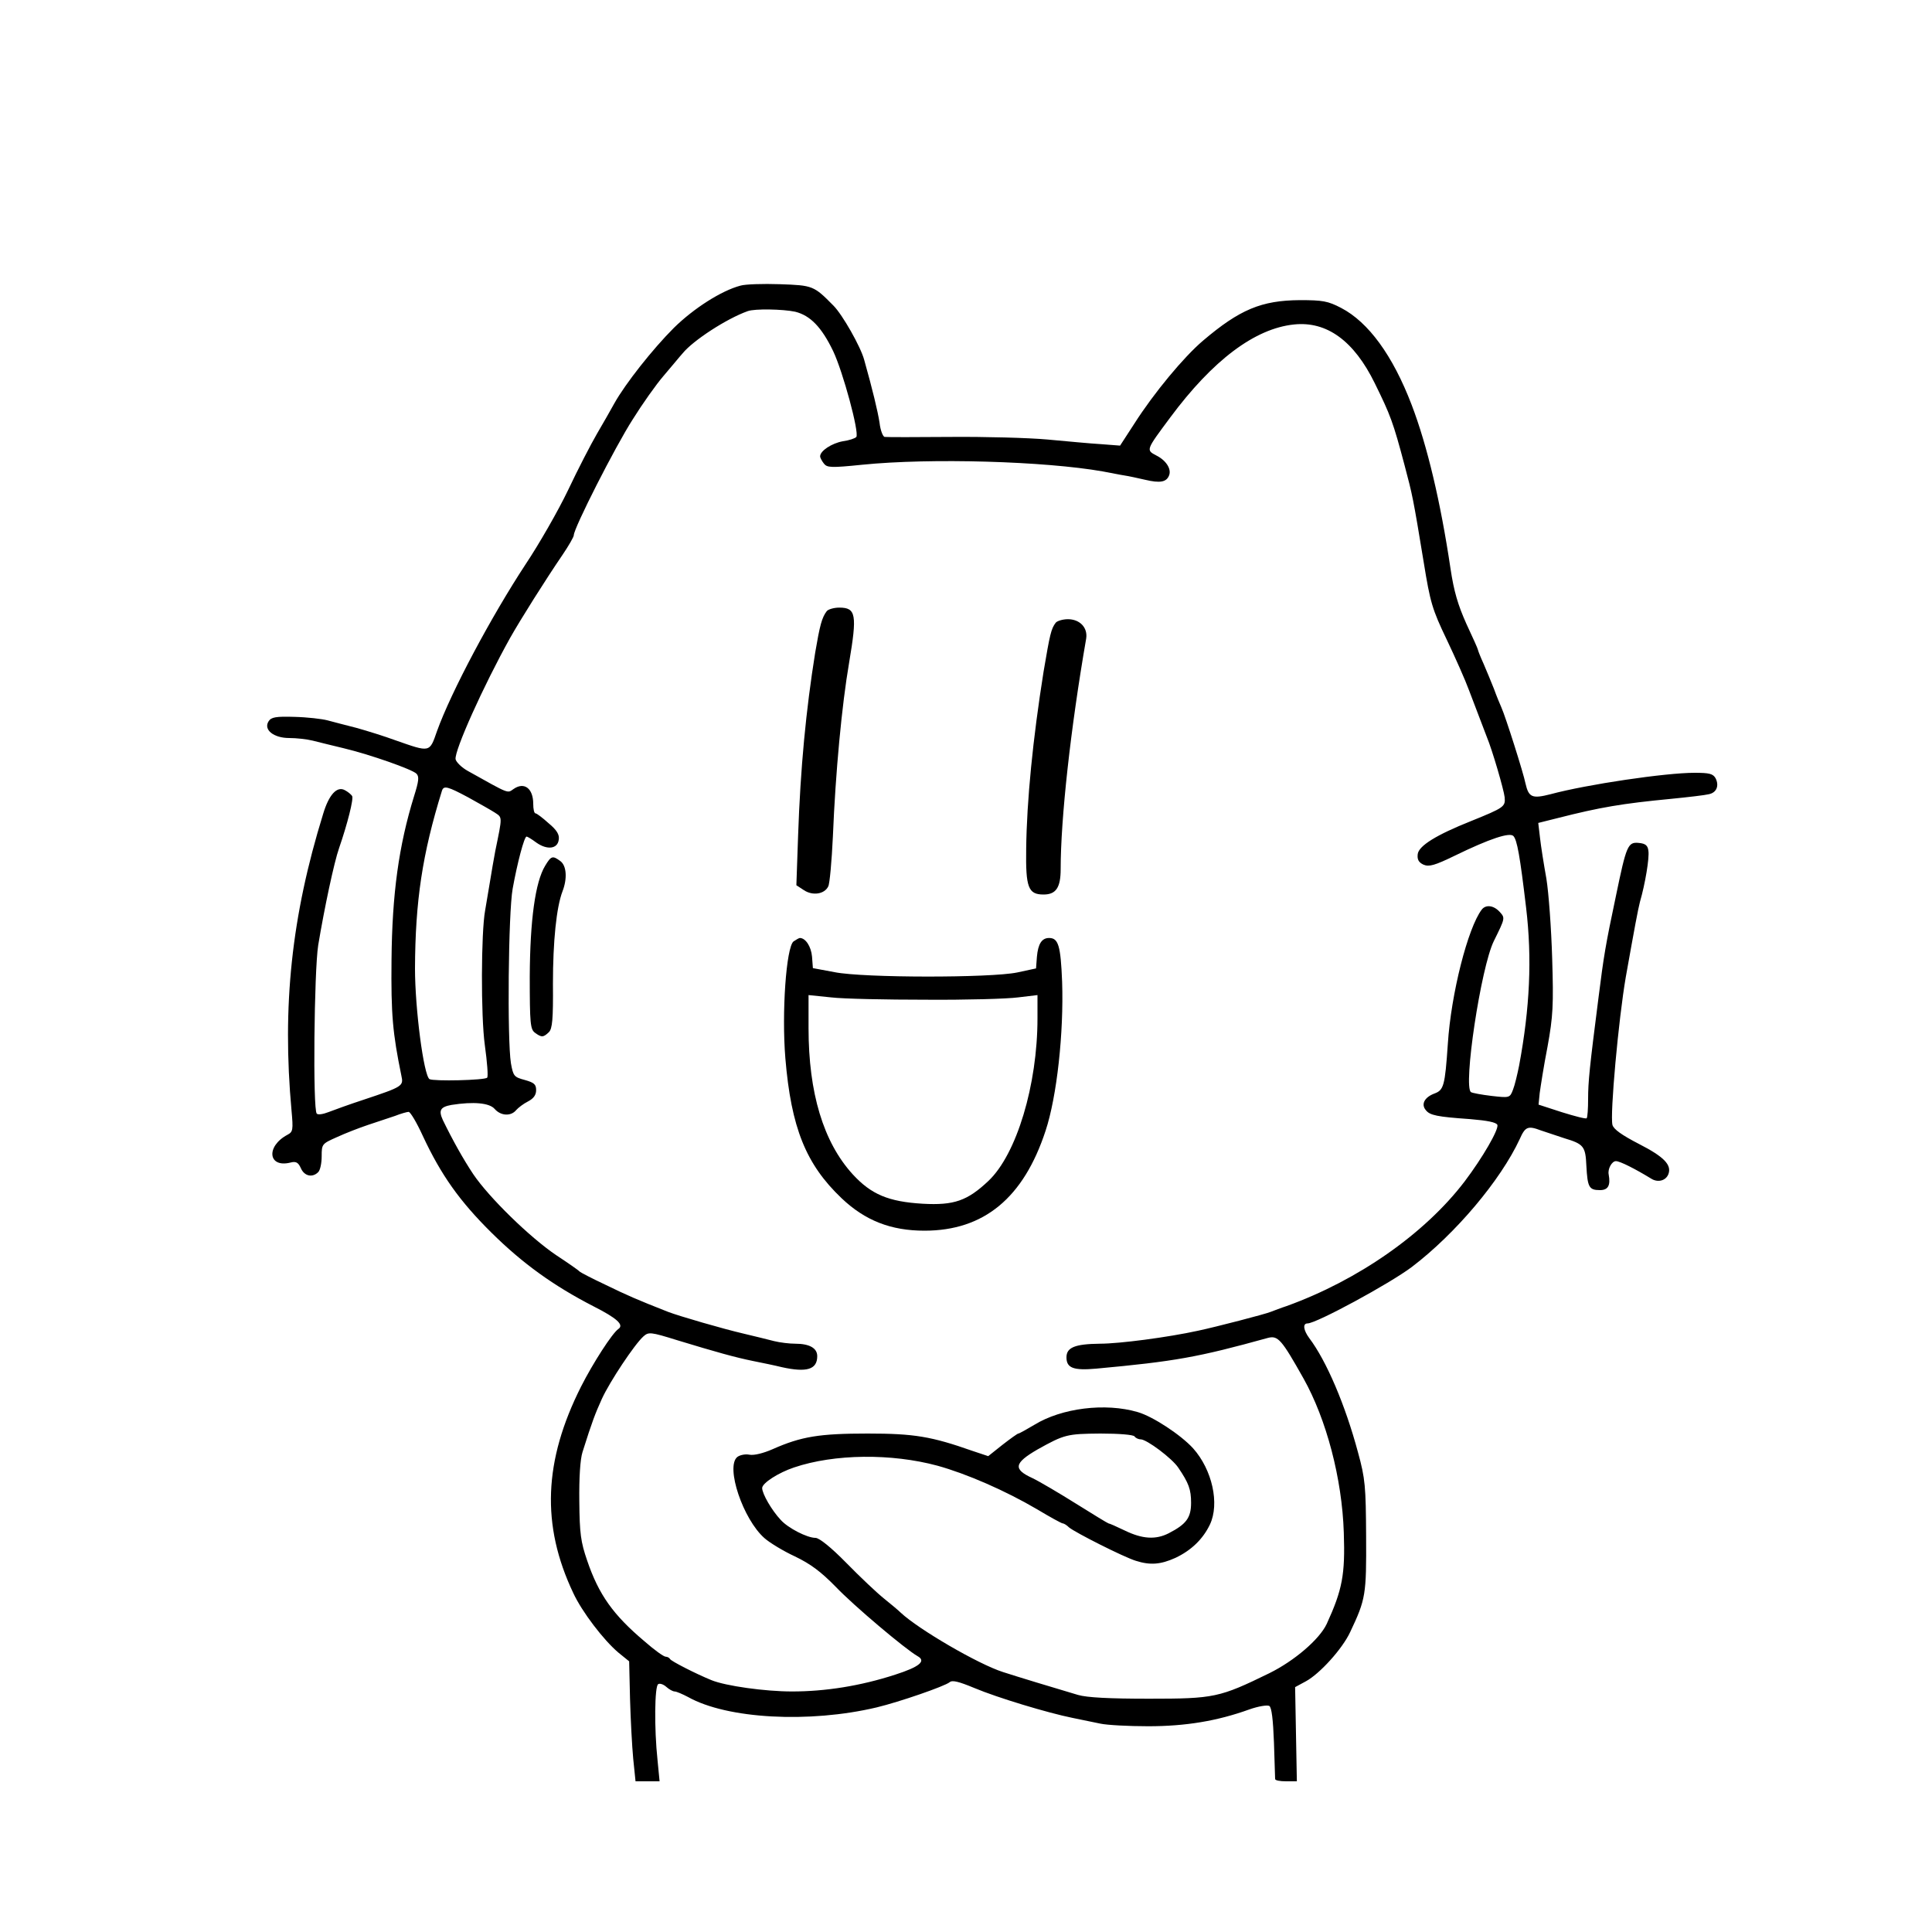 <?xml version="1.0" standalone="no"?>
<!DOCTYPE svg PUBLIC "-//W3C//DTD SVG 20010904//EN"
 "http://www.w3.org/TR/2001/REC-SVG-20010904/DTD/svg10.dtd">
<svg version="1.0" xmlns="http://www.w3.org/2000/svg"
 width="200pt" height="200pt" viewBox="0 0 160 160"
 preserveAspectRatio="xMidYMid meet">
<g transform="translate(0,160) scale(0.024,-0.024)"
fill="currentColor" stroke="none">
<path d="M2555 5681 c-65 -17 -161 -78 -230 -146 -73 -73 -167 -192 -205 -260
-12 -22 -39 -69 -60 -105 -21 -36 -66 -123 -100 -195 -34 -71 -100 -186 -146
-255 -119 -181 -257 -440 -306 -576 -26 -75 -23 -74 -143 -32 -38 14 -99 33
-135 43 -36 9 -81 21 -100 26 -19 5 -70 11 -114 12 -64 2 -80 -1 -89 -15 -19
-29 17 -58 71 -58 25 0 61 -4 81 -9 20 -5 68 -17 106 -26 92 -22 237 -73 252
-88 10 -10 8 -26 -8 -77 -53 -171 -76 -338 -78 -566 -2 -188 4 -253 34 -399 8
-36 5 -38 -130 -83 -49 -16 -104 -36 -122 -43 -18 -7 -36 -10 -40 -5 -14 13
-9 493 5 581 21 127 55 287 72 335 29 84 51 171 45 180 -3 5 -15 15 -25 20
-27 15 -55 -15 -75 -82 -109 -352 -142 -663 -109 -1024 6 -66 5 -73 -14 -83
-75 -40 -67 -115 10 -96 19 5 27 1 36 -19 12 -28 40 -34 60 -14 7 7 12 31 12
55 0 42 1 43 53 66 28 13 77 32 107 42 30 10 72 24 93 31 20 8 42 14 47 14 6
0 28 -37 49 -83 63 -135 127 -225 236 -333 108 -107 215 -184 353 -255 81 -41
106 -64 86 -78 -21 -14 -88 -118 -129 -199 -129 -256 -138 -478 -27 -712 30
-65 105 -163 156 -206 l37 -30 3 -129 c2 -72 7 -165 11 -207 l8 -78 41 0 42 0
-7 72 c-12 112 -10 256 2 263 5 4 18 0 28 -9 10 -9 23 -16 29 -16 6 0 27 -9
46 -19 135 -76 419 -91 651 -36 79 19 235 73 252 87 9 8 32 2 85 -20 81 -34
254 -86 338 -103 30 -6 74 -15 97 -20 23 -5 97 -9 165 -9 129 0 238 18 349 58
31 11 62 16 69 12 8 -5 13 -47 16 -126 2 -66 4 -122 4 -126 0 -5 17 -8 38 -8
l37 0 -3 163 -3 162 37 20 c48 26 126 112 153 170 54 114 56 129 55 330 -1
173 -3 199 -28 290 -44 164 -109 316 -168 394 -20 27 -24 51 -6 51 30 0 283
137 360 195 151 115 306 299 372 441 19 43 28 47 73 30 21 -7 57 -19 81 -27
67 -20 73 -28 76 -95 4 -74 9 -84 47 -84 28 0 37 16 30 54 -4 19 11 46 25 46
14 0 67 -27 121 -60 23 -15 51 -8 60 15 12 32 -15 60 -101 104 -60 31 -88 51
-92 66 -9 36 21 365 46 510 31 174 42 233 49 260 18 62 33 152 29 176 -2 18
-10 25 -33 27 -38 4 -43 -9 -79 -183 -36 -170 -42 -207 -60 -350 -31 -242 -36
-291 -36 -351 0 -33 -2 -63 -5 -66 -3 -3 -41 7 -86 21 l-80 26 4 40 c3 22 14
94 27 160 19 105 21 143 16 305 -3 102 -12 226 -20 275 -9 50 -19 113 -22 141
l-6 51 68 17 c145 37 222 50 389 66 61 6 120 13 131 16 27 5 37 29 24 55 -9
16 -22 19 -73 19 -100 0 -371 -40 -497 -74 -63 -16 -75 -11 -86 37 -7 36 -69
231 -83 262 -5 11 -17 40 -26 65 -10 25 -26 64 -36 87 -11 24 -19 45 -19 47 0
3 -18 43 -40 90 -29 65 -43 111 -55 192 -34 228 -80 423 -134 564 -65 170
-149 285 -243 334 -46 24 -64 27 -143 27 -132 -1 -207 -32 -334 -140 -66 -56
-169 -180 -236 -285 l-50 -77 -65 5 c-36 2 -119 10 -185 16 -66 6 -217 10
-335 9 -118 -1 -220 -1 -227 0 -6 0 -15 22 -18 49 -6 39 -24 114 -53 217 -12
45 -75 156 -106 187 -68 69 -71 70 -185 74 -58 2 -120 0 -136 -5z m189 -90
c52 -13 91 -53 131 -136 34 -72 90 -279 80 -296 -4 -5 -25 -12 -47 -15 -38 -7
-78 -33 -78 -52 0 -5 6 -16 13 -25 11 -14 24 -15 132 -4 237 24 631 12 830
-23 28 -5 61 -12 75 -14 14 -2 46 -9 72 -15 51 -12 73 -8 82 15 9 22 -10 52
-44 69 -36 19 -36 18 48 131 147 198 292 307 427 321 113 12 207 -56 279 -203
54 -110 63 -133 103 -284 27 -102 29 -110 66 -335 22 -136 29 -161 79 -265 30
-63 65 -142 77 -175 31 -81 52 -136 61 -160 20 -48 59 -183 62 -209 3 -33 -1
-36 -117 -83 -118 -47 -180 -85 -183 -114 -2 -18 3 -28 20 -36 19 -8 38 -3
108 31 121 59 189 81 202 68 13 -13 23 -70 44 -247 21 -176 13 -346 -24 -545
-6 -30 -15 -68 -21 -83 -11 -29 -12 -29 -74 -22 -34 4 -66 10 -71 13 -28 17
34 432 79 522 39 79 39 79 20 100 -21 23 -48 26 -62 8 -48 -63 -106 -291 -117
-463 -10 -146 -14 -160 -47 -172 -34 -13 -46 -37 -29 -57 14 -18 39 -23 153
-31 60 -5 90 -11 94 -20 5 -16 -51 -113 -113 -195 -138 -181 -368 -341 -614
-430 -19 -6 -44 -16 -55 -20 -19 -8 -189 -52 -250 -65 -105 -23 -272 -45 -340
-45 -86 -1 -115 -13 -115 -47 0 -37 24 -46 103 -39 271 25 350 39 592 106 35
9 47 -5 123 -140 79 -141 133 -345 139 -532 5 -145 -5 -197 -59 -315 -25 -53
-111 -127 -198 -170 -172 -84 -190 -88 -415 -88 -137 0 -214 4 -245 13 -78 23
-213 64 -259 79 -85 27 -291 147 -353 205 -7 7 -33 29 -58 49 -25 20 -83 75
-130 123 -52 53 -93 86 -106 86 -29 0 -95 34 -120 62 -31 33 -64 90 -64 110 0
17 56 53 110 71 139 47 336 49 495 6 101 -28 234 -86 343 -150 45 -27 85 -49
89 -49 4 0 14 -6 22 -14 22 -18 188 -102 230 -115 50 -16 86 -13 137 10 55 26
95 65 119 115 34 72 8 189 -58 263 -43 47 -139 110 -191 125 -112 33 -263 14
-357 -44 -27 -16 -52 -30 -55 -30 -3 0 -28 -18 -55 -39 l-49 -39 -54 18 c-142
50 -201 60 -362 60 -166 0 -229 -10 -328 -54 -32 -14 -64 -22 -80 -19 -14 3
-33 -1 -42 -8 -41 -34 20 -215 94 -280 18 -16 66 -45 105 -63 54 -26 89 -52
141 -105 63 -66 240 -215 282 -239 31 -17 7 -37 -77 -64 -120 -39 -241 -58
-356 -58 -93 0 -229 19 -278 39 -54 22 -140 66 -143 73 -2 4 -9 8 -15 8 -7 0
-40 24 -73 53 -108 91 -158 161 -198 279 -22 64 -26 93 -27 204 -1 81 3 145
11 170 34 108 44 133 67 184 27 59 112 187 143 215 18 16 24 16 117 -13 135
-41 199 -59 263 -72 30 -6 74 -15 98 -21 86 -19 122 -8 122 38 0 28 -27 43
-76 43 -20 0 -53 4 -73 9 -20 5 -67 17 -106 26 -69 16 -221 60 -260 75 -107
42 -141 57 -215 93 -47 22 -87 43 -90 46 -3 4 -39 29 -80 56 -92 62 -233 200
-287 280 -34 51 -71 117 -105 187 -15 33 -9 45 30 52 76 12 131 7 149 -14 21
-24 56 -26 74 -4 7 8 25 22 41 30 19 10 28 22 28 39 0 20 -7 26 -39 35 -37 10
-40 13 -48 58 -13 82 -9 519 6 602 16 89 40 180 48 180 3 0 18 -9 34 -21 37
-26 73 -22 77 10 3 17 -6 33 -35 57 -21 19 -41 34 -45 34 -5 0 -8 15 -8 33 0
53 -31 77 -68 51 -22 -15 -12 -19 -157 62 -22 12 -41 31 -43 41 -4 30 95 251
188 418 36 64 123 202 181 287 21 31 39 62 39 68 0 24 142 304 203 399 33 53
81 121 107 151 26 30 55 66 66 78 36 44 151 119 224 145 24 9 122 7 164 -2z
m-1128 -1676 c36 -20 77 -43 91 -52 27 -18 27 -11 2 -133 -5 -25 -13 -74 -19
-110 -6 -36 -13 -78 -16 -95 -14 -76 -15 -364 -1 -465 8 -58 12 -108 8 -112
-8 -9 -185 -13 -199 -5 -20 13 -50 243 -50 382 1 232 25 394 93 613 6 19 20
15 91 -23z m2299 -2205 c3 -5 13 -10 21 -10 21 0 109 -66 130 -98 36 -53 44
-75 44 -121 0 -52 -17 -74 -77 -105 -45 -23 -91 -20 -151 9 -29 14 -54 25 -57
25 -2 0 -53 31 -112 68 -59 37 -127 77 -150 88 -68 31 -64 52 17 99 93 52 102
54 217 55 64 0 114 -4 118 -10z"/>
<path d="M2853 4558 c-17 -22 -24 -49 -40 -143 -32 -199 -51 -399 -59 -631
l-6 -172 26 -17 c30 -20 71 -14 84 13 5 9 12 87 16 172 9 222 31 455 56 600
28 166 24 190 -34 190 -19 0 -38 -6 -43 -12z"/>
<path d="M3643 4518 c-16 -21 -20 -39 -42 -169 -37 -232 -58 -445 -60 -611 -2
-134 7 -158 60 -158 43 0 59 24 59 88 0 173 34 484 88 795 6 38 -22 67 -63 67
-18 0 -37 -6 -42 -12z"/>
<path d="M1881 3679 c-34 -56 -52 -187 -53 -382 0 -163 2 -182 18 -194 23 -17
29 -16 48 2 12 12 15 45 14 167 0 147 12 264 33 319 17 44 14 88 -7 104 -27
20 -32 19 -53 -16z"/>
<path d="M2738 3418 c-25 -21 -41 -244 -28 -403 20 -240 71 -366 194 -483 81
-77 170 -112 286 -112 205 0 342 113 418 345 39 118 63 338 57 514 -5 125 -13
151 -45 151 -25 0 -38 -20 -42 -65 l-3 -40 -65 -14 c-92 -19 -529 -19 -630 1
l-75 14 -3 40 c-3 34 -22 64 -42 64 -3 0 -13 -6 -22 -12z m457 -201 c138 -1
280 3 318 8 l67 8 0 -80 c0 -230 -72 -469 -169 -561 -73 -69 -119 -85 -227
-79 -118 7 -178 32 -242 102 -101 111 -152 281 -152 504 l0 114 78 -8 c42 -5
190 -8 327 -8z"/>
</g>
</svg>
